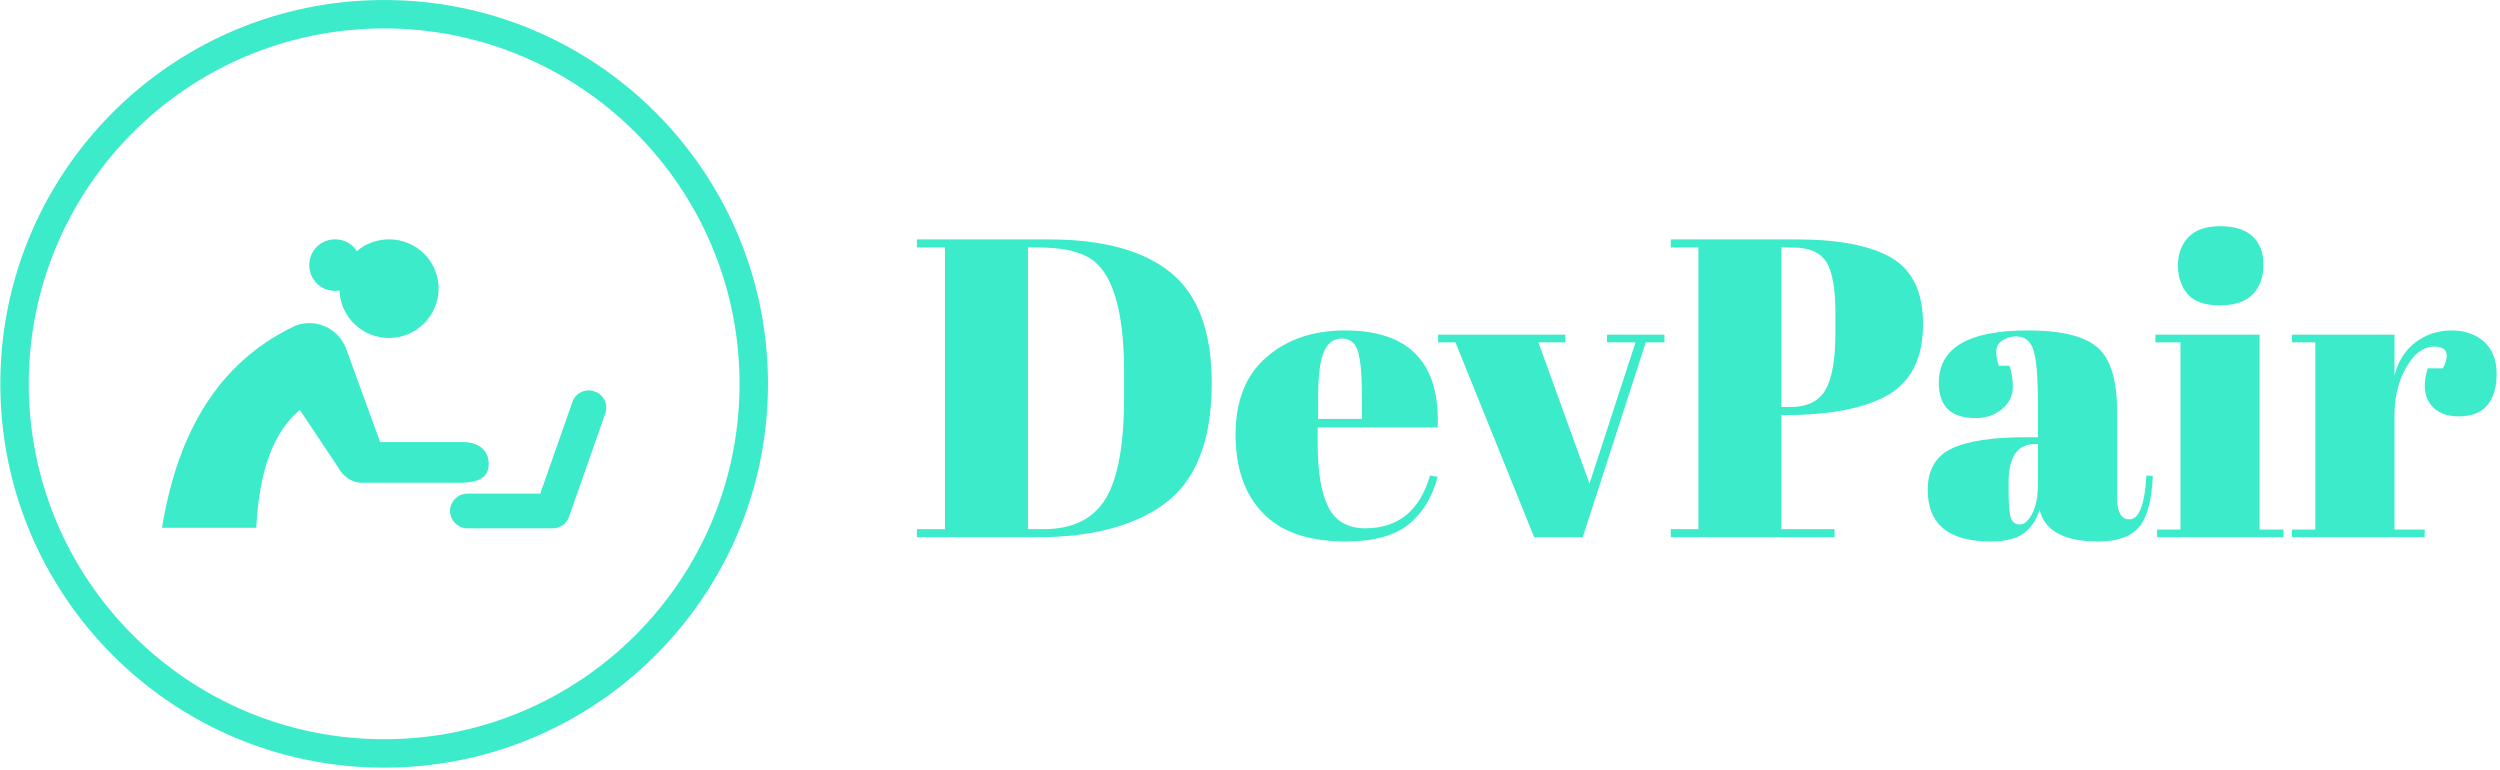 <svg xmlns="http://www.w3.org/2000/svg" version="1.1" xmlns:xlink="http://www.w3.org/1999/xlink" xmlns:svgjs="http://svgjs.dev/svgjs" width="1500" height="462" viewBox="0 0 1500 462"><g transform="matrix(1,0,0,1,-0.909,-0.703)"><svg viewBox="0 0 396 122" data-background-color="#1b1b1e" preserveAspectRatio="xMidYMid meet" height="462" width="1500" xmlns="http://www.w3.org/2000/svg" xmlns:xlink="http://www.w3.org/1999/xlink"><g id="tight-bounds" transform="matrix(1,0,0,1,0.24,0.186)"><svg viewBox="0 0 395.52 121.629" height="121.629" width="395.52"><g><svg viewBox="0 0 624.98 192.191" height="121.629" width="395.52"><g transform="matrix(1,0,0,1,229.46,56.629)"><svg viewBox="0 0 395.52 78.934" height="78.934" width="395.52"><g id="textblocktransform"><svg viewBox="0 0 395.52 78.934" height="78.934" width="395.52" id="textblock"><g><svg viewBox="0 0 395.52 78.934" height="78.934" width="395.52"><g transform="matrix(1,0,0,1,0,0)"><svg width="395.52" viewBox="1.05 -36.55 185.64 37.05" height="78.934" data-palette-color="#3cebca"><path d="M35.7-18.1L35.7-18.1Q35.7-7.8 29.9-3.75L29.9-3.75Q24.55 0 15.2 0L15.2 0 1.05 0 1.05-0.95 4.35-0.95 4.35-34.05 1.05-34.05 1.05-35 16.5-35Q26.1-35 30.9-31.08 35.7-27.15 35.7-18.1ZM14.1-34.05L14.1-0.95 16-0.95Q21.05-0.95 23.23-4.53 25.4-8.1 25.4-16.5L25.4-16.5 25.4-19.4Q25.4-30.65 21.1-32.95L21.1-32.95Q19.05-34.05 15.3-34.05L15.3-34.05 14.1-34.05ZM51.4 0.5Q44.95 0.5 41.72-2.83 38.5-6.15 38.5-12.08 38.5-18 42.12-21.15 45.75-24.3 51.35-24.3L51.35-24.3Q62.7-24.3 62.25-12.9L62.25-12.9 48.15-12.9 48.15-10.95Q48.15-6.05 49.4-3.55 50.65-1.05 53.75-1.05L53.75-1.05Q59.55-1.05 61.35-7.25L61.35-7.25 62.25-7.1Q61.3-3.5 58.82-1.5 56.35 0.5 51.4 0.5L51.4 0.5ZM48.2-16.35L48.2-13.9 53.35-13.9 53.35-16.35Q53.35-20.4 52.87-21.88 52.4-23.35 50.97-23.35 49.55-23.35 48.87-21.78 48.2-20.2 48.2-16.35L48.2-16.35ZM64.34-22.9L62.3-22.9 62.3-23.8 77.25-23.8 77.25-22.9 74.09-22.9 80.09-6.3 85.5-22.9 82.15-22.9 82.15-23.8 88.9-23.8 88.9-22.9 86.7-22.9 79.3 0 73.59 0 64.34-22.9ZM89.64-34.05L89.64-35 104.34-35Q111.89-35 115.59-32.83 119.29-30.65 119.29-25.05L119.29-25.05Q119.29-18.85 114.79-16.5L114.79-16.5Q110.59-14.35 103.04-14.35L103.04-14.35 102.64-14.35 102.64-0.95 108.89-0.95 108.89 0 89.64 0 89.64-0.95 92.89-0.95 92.89-34.05 89.64-34.05ZM103.99-34.05L102.64-34.05 102.64-15.3 103.69-15.3Q106.69-15.3 107.84-17.35 108.99-19.4 108.99-24L108.99-24 108.99-26.4Q108.99-30.65 107.92-32.35 106.84-34.05 103.99-34.05L103.99-34.05ZM131.34-11.75L131.34-11.75 132.79-11.75 132.79-15.6Q132.79-20.35 132.27-21.98 131.74-23.6 130.24-23.6L130.24-23.6Q129.34-23.6 128.62-23.13 127.89-22.65 127.89-21.83 127.89-21 128.19-20.15L128.19-20.15 129.44-20.15Q129.84-19.1 129.84-17.63 129.84-16.15 128.59-15.08 127.34-14 125.44-14L125.44-14Q121.14-14 121.14-18.15L121.14-18.15Q121.14-24.3 131.59-24.3L131.59-24.3Q137.54-24.3 139.82-22.28 142.09-20.25 142.09-14.85L142.09-14.85 142.09-4.7Q142.09-2.1 143.54-2.1L143.54-2.1Q145.24-2.1 145.54-7.25L145.54-7.25 146.29-7.2Q146.09-2.8 144.64-1.15 143.19 0.5 139.89 0.5L139.89 0.5Q133.89 0.5 132.99-3.2L132.99-3.2Q132.34-1.3 131.04-0.4 129.74 0.5 127.24 0.5L127.24 0.5Q119.84 0.5 119.84-5.55L119.84-5.55Q119.84-9.1 122.67-10.43 125.49-11.75 131.34-11.75ZM129.34-5.6Q129.34-3 129.62-2.25 129.89-1.5 130.67-1.5 131.44-1.5 132.12-2.78 132.79-4.05 132.79-6.3L132.79-6.3 132.79-10.95 132.44-10.95Q129.34-10.95 129.34-6.4L129.34-6.4 129.34-5.6ZM154.14-27.25Q151.49-27.25 150.36-28.6 149.24-29.95 149.24-31.95 149.24-33.95 150.46-35.25 151.69-36.55 154.19-36.55 156.69-36.55 157.99-35.38 159.29-34.2 159.29-32.02 159.29-29.85 158.04-28.55 156.79-27.25 154.14-27.25ZM146.59-22.9L146.59-23.8 158.84-23.8 158.84-0.9 161.64-0.9 161.64 0 146.79 0 146.79-0.9 149.54-0.9 149.54-22.9 146.59-22.9ZM179.34-22.4L179.34-22.4Q177.49-22.4 176.09-20 174.69-17.6 174.69-14.3L174.69-14.3 174.69-0.9 178.24-0.9 178.24 0 162.64 0 162.64-0.9 165.39-0.9 165.39-22.9 162.64-22.9 162.64-23.8 174.69-23.8 174.69-19Q175.34-21.55 177.19-22.93 179.04-24.3 181.39-24.3 183.74-24.3 185.21-22.98 186.69-21.65 186.69-19.23 186.69-16.8 185.59-15.5 184.49-14.2 182.21-14.2 179.94-14.2 178.86-15.7 177.79-17.2 178.59-19.85L178.59-19.85 180.39-19.85Q181.64-22.4 179.34-22.4Z" opacity="1" transform="matrix(1,0,0,1,0,0)" fill="#3cebca" class="wordmark-text-0" data-fill-palette-color="primary" id="text-0"></path></svg></g></svg></g></svg></g></svg></g><g><svg viewBox="0 0 192.191 192.191" height="192.191" width="192.191"><g><svg></svg></g><g id="icon-0"><svg viewBox="0 0 192.191 192.191" height="192.191" width="192.191"><g><path d="M0 96.096c0-53.072 43.024-96.096 96.096-96.096 53.072 0 96.096 43.024 96.095 96.096 0 53.072-43.024 96.096-96.095 96.095-53.072 0-96.096-43.024-96.096-96.095zM96.096 185.073c49.141 0 88.977-39.837 88.977-88.977 0-49.141-39.837-88.977-88.977-88.978-49.141 0-88.977 39.837-88.978 88.978 0 49.141 39.837 88.977 88.978 88.977z" data-fill-palette-color="accent" fill="#3cebca" stroke="transparent"></path></g><g transform="matrix(1,0,0,1,40.485,59.922)"><svg viewBox="0 0 111.221 72.348" height="72.348" width="111.221"><g><svg xmlns="http://www.w3.org/2000/svg" xmlns:xlink="http://www.w3.org/1999/xlink" version="1.1" x="0" y="0" viewBox="5.9 129.5 89.625 58.3" enable-background="new 0 107.3 100 100" xml:space="preserve" height="72.348" width="111.221" class="icon-cg-0" data-fill-palette-color="accent" id="cg-0"><path d="M71.8 174.8c0-3-2.3-4.4-5.2-4.4H49.9L43.2 152l0 0c-1-3.2-4-5.6-7.6-5.6-1.3 0-2.5 0.3-3.6 0.9l0 0C17.5 154.5 9.1 168 5.9 187.7l19 0c0.5-8.3 2-18 8.8-23.8l7.8 11.7 0 0c0.9 1.7 2.7 3 4.7 3h20.3C69.6 178.5 71.8 177.7 71.8 174.8z" fill="#3cebca" data-fill-palette-color="accent"></path><path d="M84.7 187.8H67.5c-1.9 0-3.5-1.6-3.5-3.5s1.6-3.5 3.5-3.5h14.7l6.5-18.5c0.6-1.8 2.6-2.8 4.5-2.1 1.8 0.6 2.8 2.6 2.1 4.5L88 185.5C87.5 186.9 86.2 187.8 84.7 187.8z" fill="#3cebca" data-fill-palette-color="accent"></path><path fill="#3cebca" d="M51.7 129.5c-2.5 0-4.8 0.9-6.5 2.4-0.9-1.5-2.5-2.4-4.4-2.4-2.9 0-5.2 2.3-5.2 5.2s2.3 5.2 5.2 5.2c0.3 0 0.6 0 0.9-0.1 0.2 5.4 4.6 9.6 10 9.6 5.5 0 10-4.5 10-10S57.2 129.5 51.7 129.5z" data-fill-palette-color="accent"></path></svg></g></svg></g></svg></g></svg></g></svg></g><defs></defs></svg><rect width="395.52" height="121.629" fill="none" stroke="none" visibility="hidden"></rect></g></svg></g></svg>
